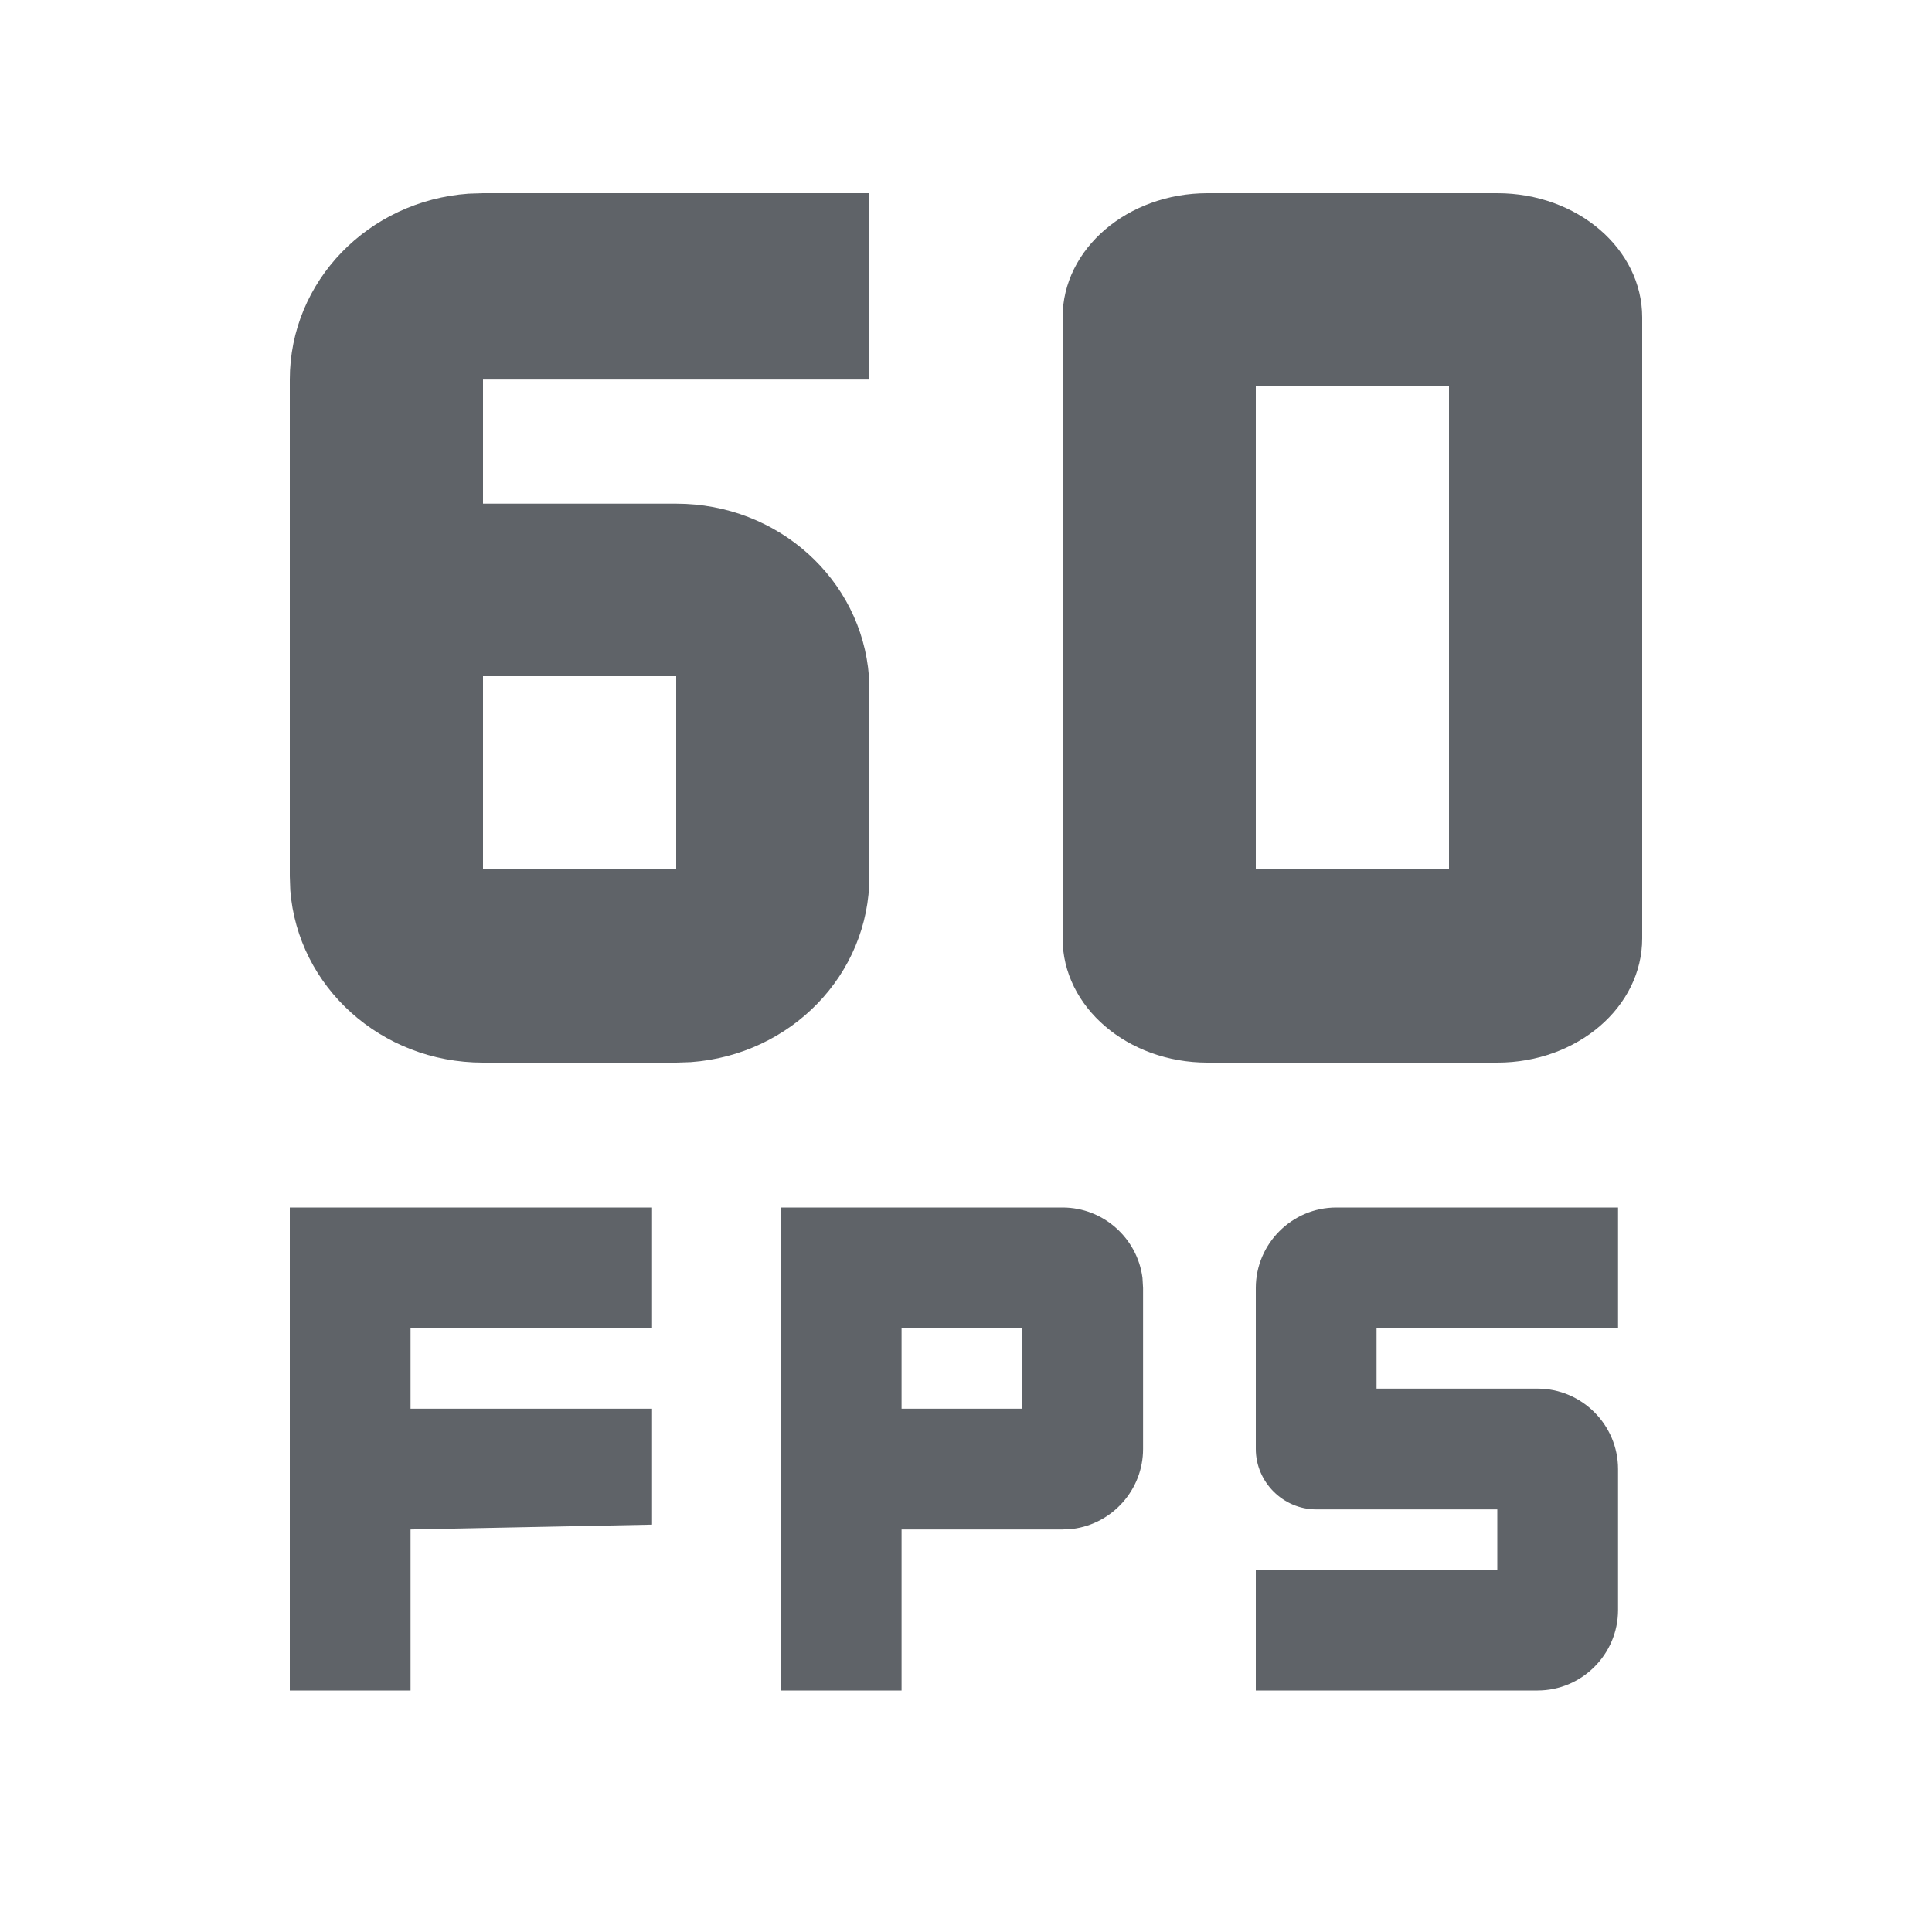 <?xml version="1.0" encoding="UTF-8"?>
<svg width="20px" height="20px" viewBox="0 0 20 20" version="1.1" xmlns="http://www.w3.org/2000/svg" xmlns:xlink="http://www.w3.org/1999/xlink" jetway-hooks="{}">
    <title>ic_fps-60</title>
    <defs>
        <path d="M8,11 C8.423,11 8.775,11.32 8.827,11.729 L8.833,11.833 L8.833,13.5 C8.833,13.923 8.514,14.275 8.104,14.327 L8,14.333 L6.333,14.333 L6.333,16 L5.083,16 L5.083,11 L8,11 Z M13.75,11 L13.75,12.25 L11.25,12.25 L11.25,12.875 L12.917,12.875 C13.375,12.875 13.75,13.25 13.75,13.708 L13.75,13.708 L13.75,15.167 C13.75,15.625 13.375,16 12.917,16 L12.917,16 L10,16 L10,14.75 L12.5,14.75 L12.5,14.125 L10.625,14.125 C10.283,14.125 10,13.842 10,13.5 L10,13.5 L10,11.833 C10,11.375 10.375,11 10.833,11 L10.833,11 L13.75,11 Z M3.75,11 L3.75,12.25 L1.25,12.25 L1.25,13.083 L3.75,13.083 L3.75,14.283 L1.25,14.333 L1.25,16 L0,16 L0,11 L3.75,11 Z M7.583,12.25 L6.333,12.25 L6.333,13.083 L7.583,13.083 L7.583,12.25 Z M6,0.5 L6,2.429 L2,2.429 L2,3.714 L4,3.714 C5.056,3.714 5.918,4.499 5.995,5.499 L6,5.643 L6,7.571 C6,8.59 5.186,9.421 4.15,9.495 L4,9.5 L2,9.5 C0.944,9.5 0.082,8.715 0.005,7.716 L0,7.571 L0,2.429 C0,1.41 0.814,0.579 1.85,0.505 L2,0.5 L6,0.5 Z M12.5,0.5 C13.328,0.5 14,1.076 14,1.786 L14,8.214 C14,8.924 13.328,9.5 12.5,9.5 L9.5,9.5 C8.672,9.5 8,8.924 8,8.214 L8,1.786 C8,1.076 8.672,0.5 9.5,0.5 L12.5,0.5 Z M4,5.5 L2,5.5 L2,7.5 L4,7.5 L4,5.5 Z M12,2.5 L10,2.5 L10,7.5 L12,7.5 L12,2.5 Z" id="path-1"></path>
    </defs>
    <g jetway-hook-id="561A6AC0-F2FB-429B-AF6E-E123A861FCE3" id="ic_fps-60" stroke="none" stroke-width="1" fill="none" fill-rule="evenodd">
        <g jetway-hook-id="C6D4D255-A366-4EE3-B773-C04D145CDA99" id="device/60fps_24px" transform="translate(3, 1.5)">
            <mask id="mask-2" fill="white">
                <use xlink:href="#path-1"></use>
            </mask>
            <use jetway-hook-id="2246F24F-32BE-40AA-9F85-1B8289CC61AA" id="Combined-Shape" fill="#5F6368" fill-rule="nonzero" xlink:href="#path-1"></use>
        </g>
    </g>
</svg>
